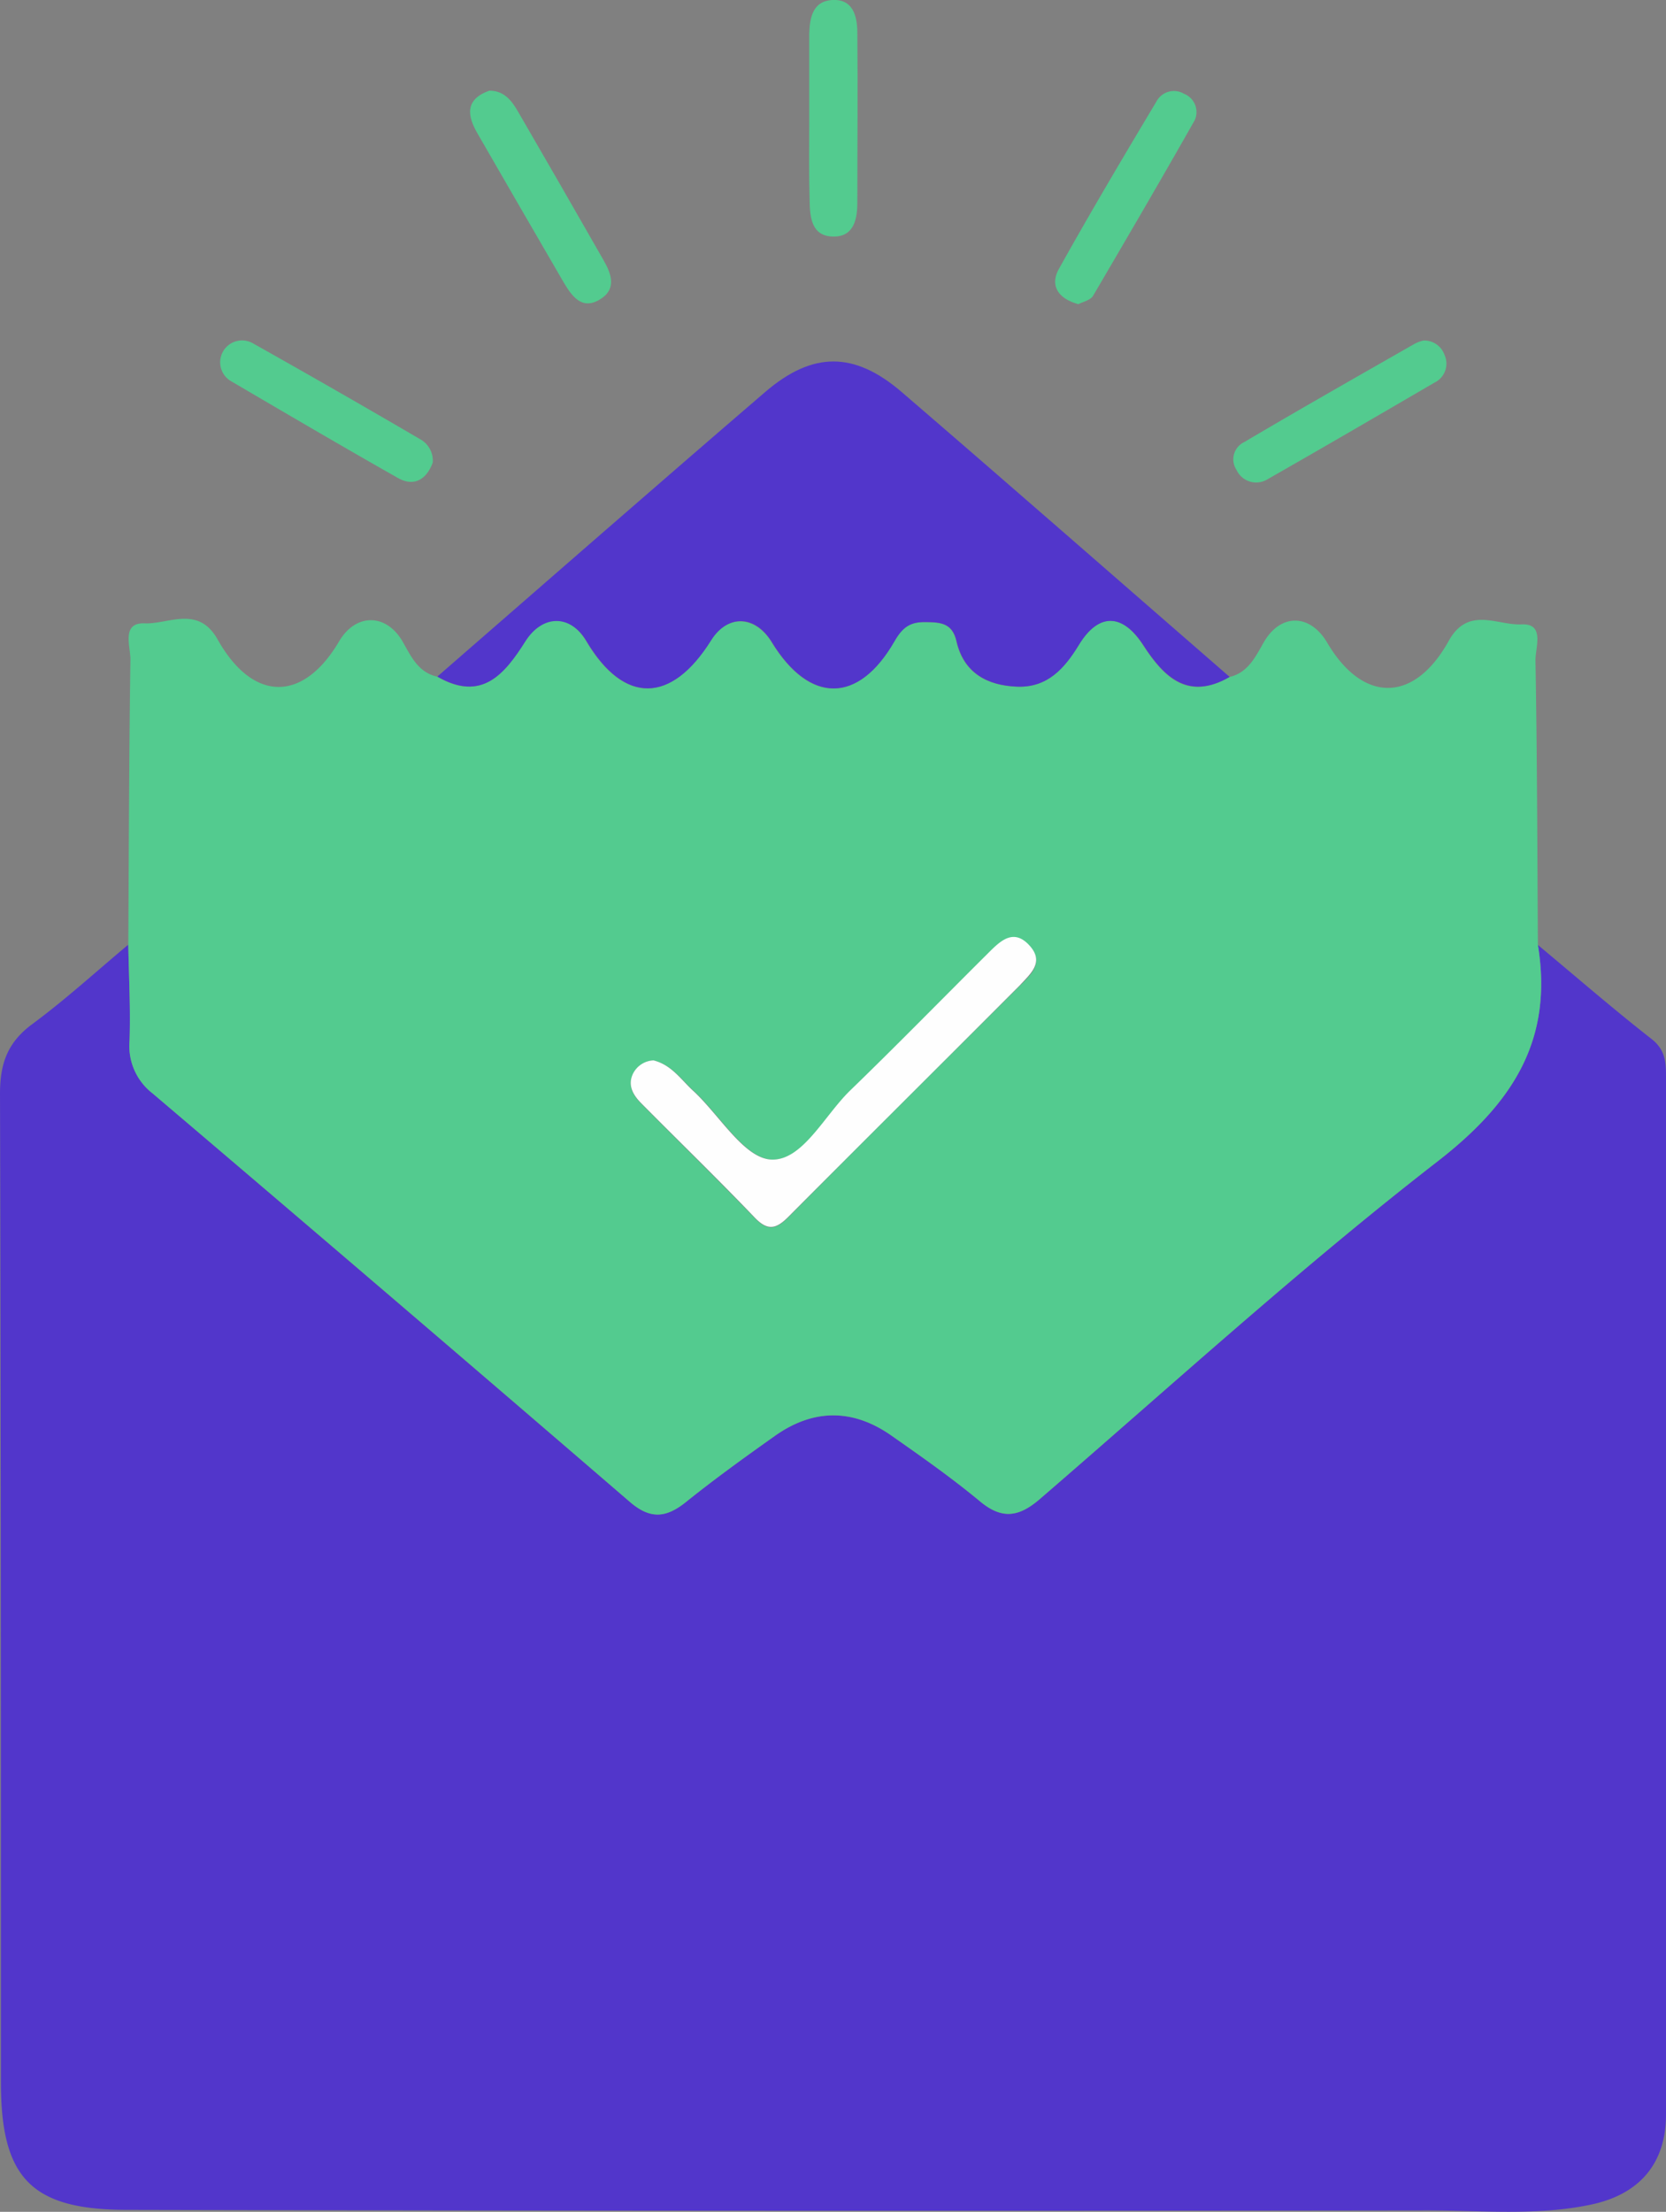 <svg xmlns="http://www.w3.org/2000/svg" viewBox="0 0 180.1 239.08"><rect x="0" y="0" width="180.1" height="239.08" fill="#808080" stroke="none"/><defs><style>.cls-1{fill:#5236cb;}.cls-2{fill:#53cb8f;}.cls-3{fill:#fefefe;}</style></defs><title>confirm-email</title><g id="Layer_2" data-name="Layer 2"><g id="Layer_1-2" data-name="Layer 1"><path class="cls-1" d="M166.25,102.14c4.08,3.4,8.1,6.89,12.28,10.16,1.61,1.25,1.57,2.72,1.57,4.39q0,55.94,0,111.88c0,5.27-2.85,8.62-8.1,9.73-5.92,1.25-11.95.62-17.91.63q-70.18.1-140.37-.06C3.41,238.86.1,235.46.1,225.11c0-35.63,0-71.26-.1-106.89,0-3.29.83-5.56,3.5-7.53,3.6-2.66,6.92-5.7,10.37-8.58.06,3.5.26,7,.13,10.48a6.46,6.46,0,0,0,2.51,5.61q25.85,22,51.58,44.15c2.22,1.91,3.94,1.72,6.08,0,3.11-2.5,6.36-4.84,9.62-7.15,4.13-2.92,8.38-2.94,12.53-.05,3.27,2.29,6.55,4.59,9.62,7.14,2.4,2,4.23,1.68,6.47-.25,14.24-12.28,28.16-25,43-36.5C163.56,119.21,167.93,112.4,166.25,102.14Z"/><path class="cls-2" d="M166.25,102.14c1.68,10.26-2.69,17.07-10.84,23.39-14.84,11.51-28.76,24.22-43,36.5-2.24,1.93-4.07,2.25-6.47.25-3.07-2.55-6.35-4.85-9.62-7.14-4.15-2.89-8.4-2.87-12.53.05-3.26,2.31-6.51,4.65-9.62,7.15-2.14,1.73-3.86,1.92-6.08,0Q42.38,140.18,16.51,118.2A6.46,6.46,0,0,1,14,112.59c.13-3.48-.07-7-.13-10.48.06-10.28.08-20.56.23-30.84,0-1.42-1-4,1.55-3.89s5.78-2,7.88,1.75c3.83,6.8,9.24,6.79,13.12.21,1.81-3.09,5.13-3.07,6.91.07.9,1.59,1.67,3.27,3.69,3.73,4.81,2.78,7.28-.27,9.53-3.83,1.85-2.93,4.85-3,6.59,0,4.06,6.84,9.17,6.8,13.48-.09,1.77-2.82,4.77-2.72,6.58.23,4.07,6.63,9.34,6.68,13.25-.14.92-1.6,1.74-2.09,3.37-2.06s2.88.1,3.33,2.08c.78,3.39,3.27,4.77,6.56,4.9s5.11-2,6.64-4.47c2.2-3.57,4.73-3.51,7,0s4.84,6,9.32,3.42c2-.46,2.79-2.13,3.7-3.72,1.79-3.16,5-3.17,6.87,0,3.85,6.54,9.39,6.58,13.14-.18,2.1-3.8,5.26-1.66,7.85-1.79s1.51,2.49,1.53,3.9C166.17,81.6,166.19,91.87,166.25,102.14Zm-95.6,12.48a2.59,2.59,0,0,0-2.25,1.55c-.56,1.24.07,2.27.92,3.13,4.09,4.13,8.25,8.2,12.29,12.38,1.4,1.45,2.31,1.21,3.63-.12,8.3-8.39,16.67-16.7,25-25,1.17-1.18,2.66-2.46,1.12-4.23-1.78-2-3.24-.55-4.57.78C101.84,108,97,113,92,117.83c-2.83,2.72-5.21,7.7-8.61,7.51-2.9-.17-5.54-4.75-8.32-7.35C73.7,116.76,72.68,115.13,70.65,114.62Z"/><path class="cls-1" d="M132.93,73.17c-4.48,2.59-7.11,0-9.32-3.42s-4.83-3.61-7,0c-1.53,2.5-3.37,4.59-6.64,4.47s-5.78-1.51-6.56-4.9c-.45-2-1.74-2.06-3.33-2.08s-2.45.46-3.37,2.06c-3.91,6.82-9.18,6.77-13.25.14-1.81-3-4.81-3.05-6.58-.23-4.31,6.89-9.42,6.93-13.48.09-1.74-2.92-4.74-2.88-6.59,0-2.25,3.56-4.72,6.61-9.53,3.83C59.07,62.88,70.84,52.58,82.71,42.38c5.14-4.41,9.63-4.41,14.77,0C109.35,52.59,121.12,62.91,132.93,73.17Z"/><path class="cls-2" d="M87.48,13.15c0-3.16,0-6.32,0-9.47C87.53,2,87.81.11,90,0s2.66,1.71,2.68,3.45c.06,6.15,0,12.3,0,18.44,0,1.73-.34,3.64-2.47,3.68-2.49.05-2.66-2.07-2.69-3.95C87.44,18.8,87.48,16,87.48,13.15Z"/><path class="cls-2" d="M52.9,9.8c1.63,0,2.44,1.12,3.11,2.28q4.64,8,9.21,16c.89,1.55,1.5,3.2-.44,4.33s-3-.47-3.87-1.93q-4.65-8-9.26-16C50.48,12.49,50.26,10.74,52.9,9.8Z"/><path class="cls-2" d="M116.59,32.88c-2.25-.6-3.1-2.06-2.12-3.81C117.85,23,121.41,17,125,11a2.14,2.14,0,0,1,3-.86A2.12,2.12,0,0,1,129.15,13c-3.6,6.36-7.29,12.67-11,19C117.84,32.47,117,32.64,116.59,32.88Z"/><path class="cls-2" d="M46.78,50c-.65,1.79-2,2.68-3.79,1.65-6-3.4-12-6.92-18-10.44a2.36,2.36,0,0,1,2.35-4.1q9.06,5.09,18,10.32A2.65,2.65,0,0,1,46.78,50Z"/><path class="cls-2" d="M153.87,36.81a2.32,2.32,0,0,1,2.29,1.56,2.28,2.28,0,0,1-1.11,3c-6,3.5-12,7-18,10.42a2.34,2.34,0,0,1-3.38-1,2.06,2.06,0,0,1,.83-3c6.1-3.61,12.27-7.11,18.43-10.63A4,4,0,0,1,153.87,36.81Z"/><path class="cls-3" d="M70.65,114.62c2,.51,3,2.14,4.37,3.37,2.78,2.6,5.42,7.18,8.32,7.35,3.4.19,5.78-4.79,8.61-7.51,5-4.84,9.89-9.85,14.84-14.77,1.33-1.33,2.79-2.82,4.57-.78,1.54,1.77,0,3-1.12,4.23-8.33,8.35-16.7,16.66-25,25-1.32,1.33-2.23,1.57-3.63.12-4-4.18-8.2-8.25-12.29-12.38-.85-.86-1.48-1.89-.92-3.13A2.59,2.59,0,0,1,70.65,114.62Z"/></g></g></svg>